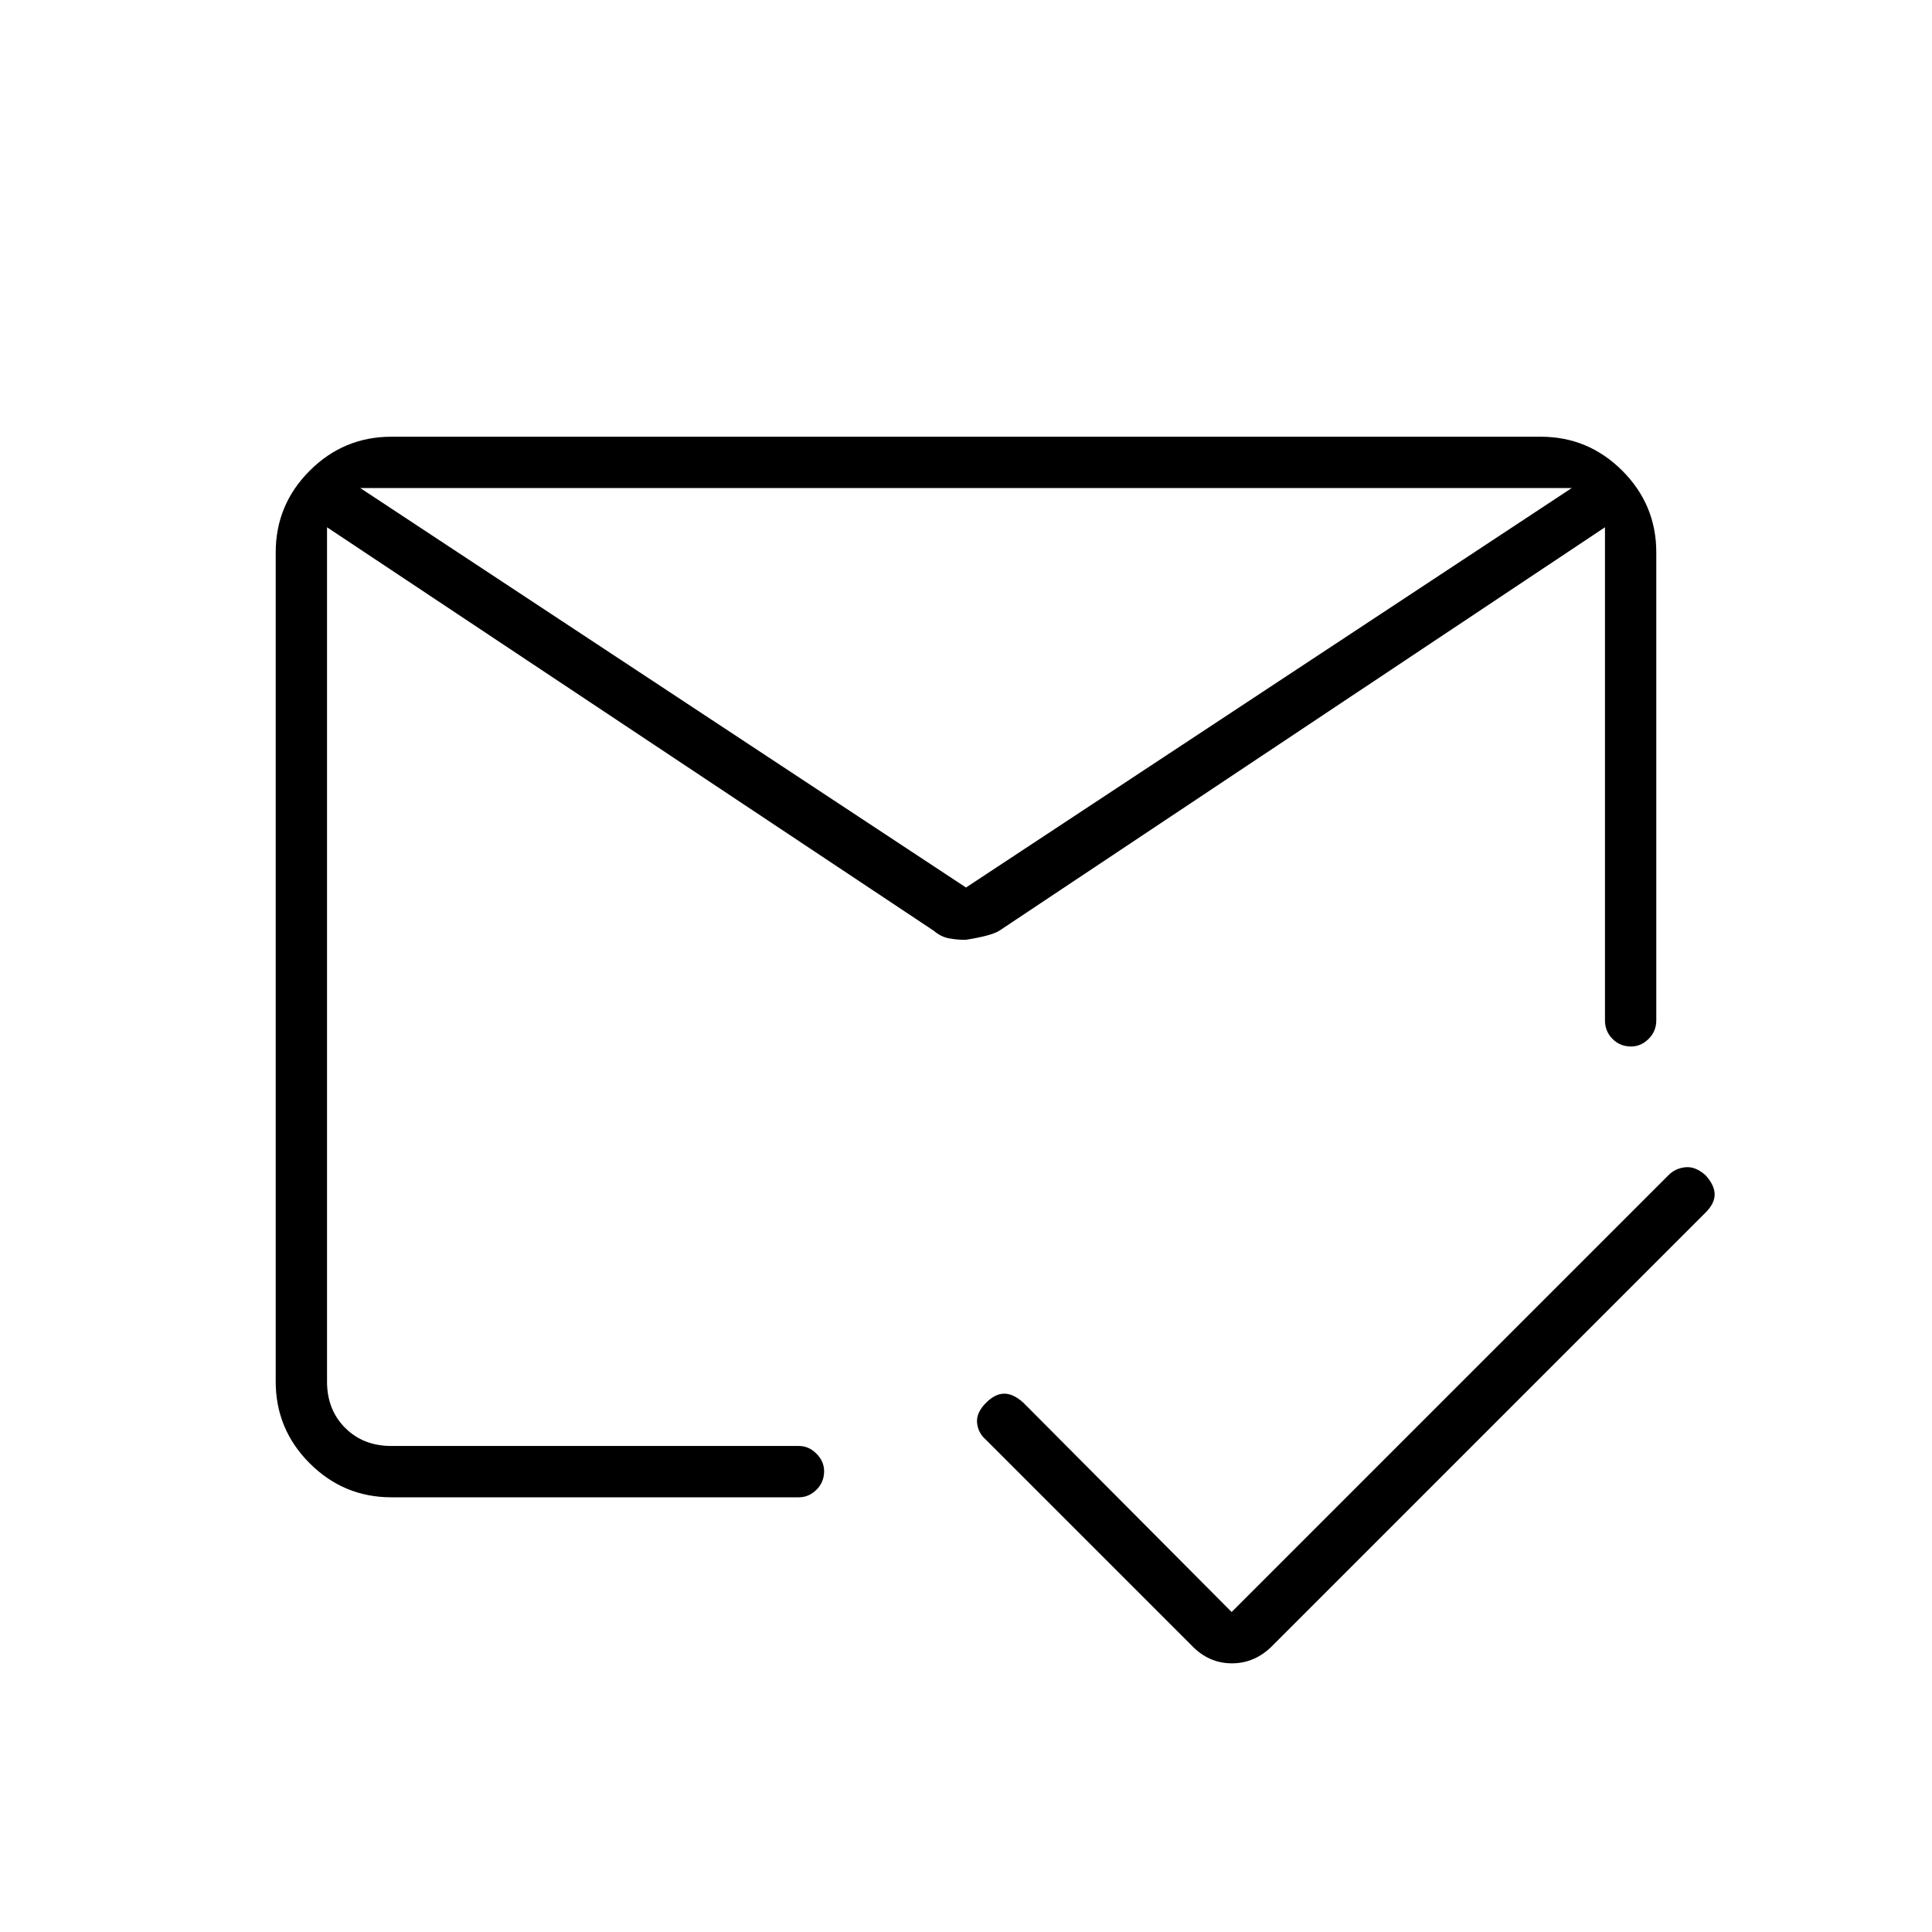 <svg xmlns="http://www.w3.org/2000/svg" height="24" viewBox="0 -960 960 960" width="24"><path d="M179-717.5 480-519l301-198.5H179ZM194.5-216q-23.72 0-40.61-16.89T137-273.5v-412q0-23.72 16.89-40.61T194.5-743h571q23.72 0 40.61 16.89T823-685.5V-453q0 5.45-3.82 9.23-3.83 3.77-8.72 3.77-5.46 0-9.21-3.77-3.75-3.78-3.75-9.23v-245l-301 200.5q-4 2.5-16.72 4.5-4.28 0-8.28-.75-4-.75-7.5-3.75L162.5-698v424.5q0 14 9 23t23 9H397q4.88 0 8.69 3.82 3.81 3.83 3.81 8.72 0 5.46-3.81 9.21Q401.88-216 397-216H194.5ZM480-457Zm0-62Zm0 28Zm132 332 217.13-217.13q3.37-3.37 8.37-3.87 5-.5 10 4 4.5 5 4.5 9.5t-4.5 9l-215 215q-8.73 9-20.36 9-11.64 0-20.14-9L489.82-244.68Q486-248 485.5-253q-.5-5 4.5-10 4.5-4.5 9-4.5t9.44 4.44L612-159Z"/></svg>
